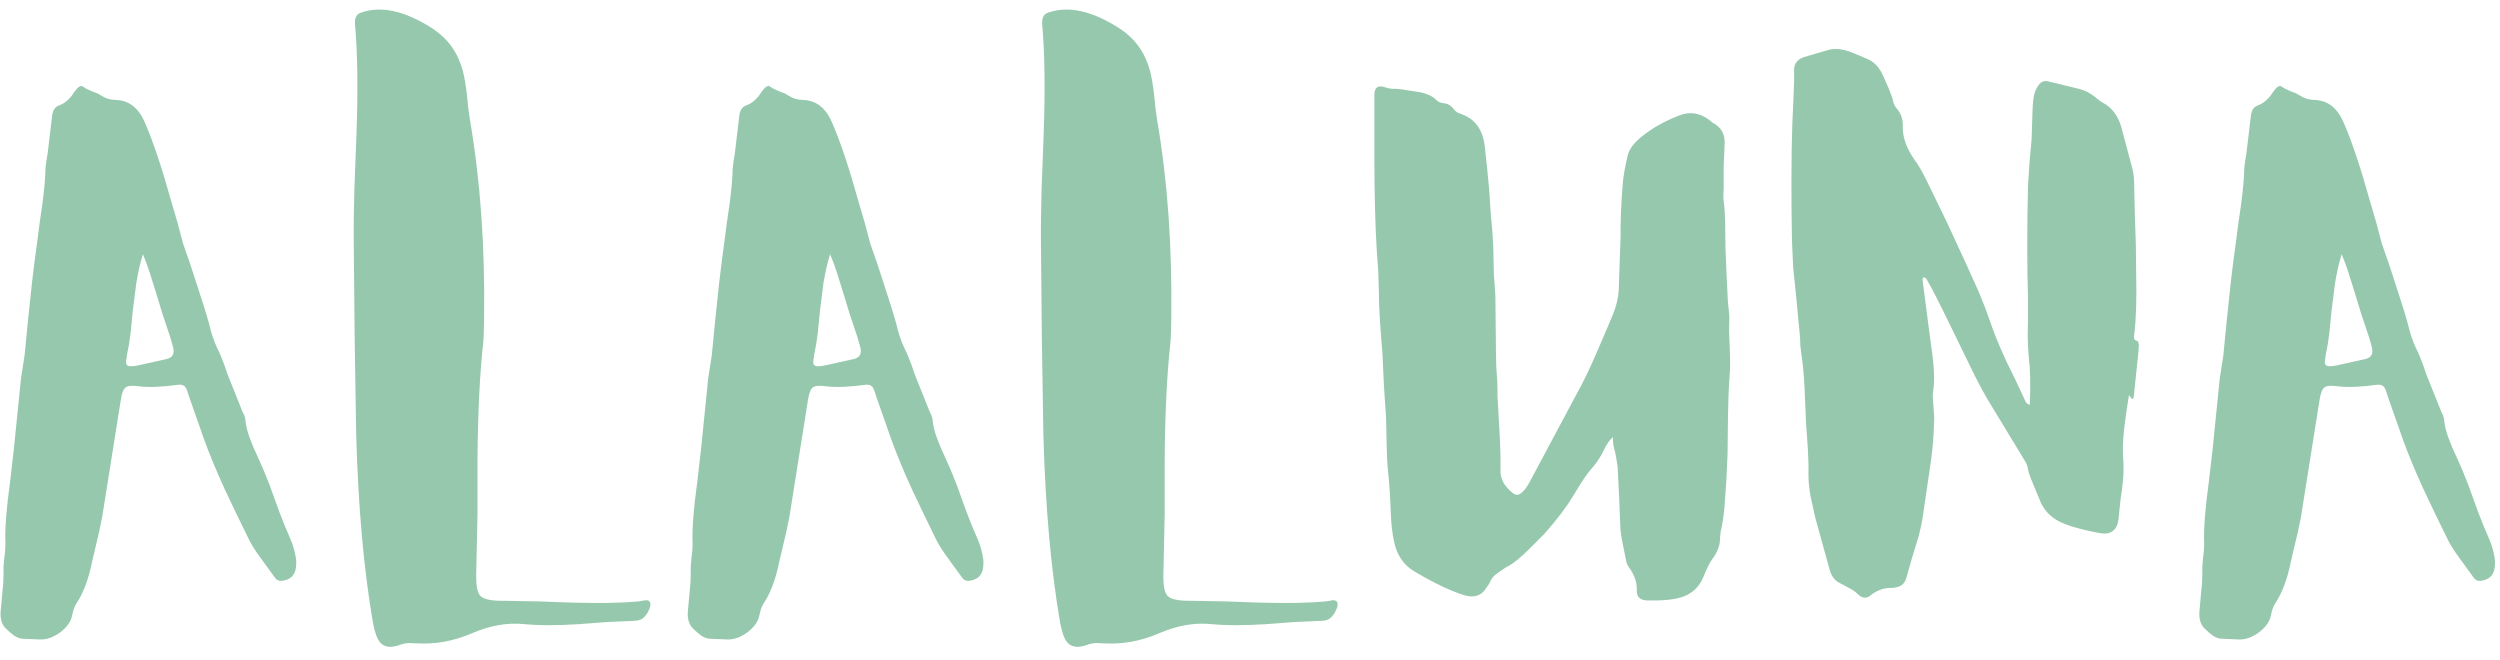<svg width="163" height="43" viewBox="0 0 163 43" fill="none" xmlns="http://www.w3.org/2000/svg">
<path d="M9.316 16.574C9.147 17.121 9.004 17.746 8.887 18.449L8.652 20.305L8.516 21.711C8.451 22.245 8.372 22.713 8.281 23.117L8.223 23.547C8.197 23.768 8.294 23.879 8.516 23.879C8.685 23.879 8.854 23.859 9.023 23.82L10.859 23.41C11.25 23.319 11.393 23.065 11.289 22.648L11.113 22.023L10.586 20.441L10.176 19.094L9.746 17.727L9.551 17.16L9.316 16.574ZM0.215 37.961L0.234 37.316C0.221 37.056 0.234 36.763 0.273 36.438C0.326 36.099 0.352 35.76 0.352 35.422C0.312 34.497 0.417 33.143 0.664 31.359L0.898 29.328L1.133 27.004L1.367 24.699L1.484 23.938L1.602 23.176L1.836 20.793L2.09 18.391L2.246 17.102L2.422 15.793L2.578 14.582L2.754 13.371C2.884 12.408 2.956 11.6 2.969 10.949L3.027 10.48L3.105 10.012L3.398 7.551C3.438 7.186 3.594 6.958 3.867 6.867C4.245 6.724 4.564 6.444 4.824 6.027L4.941 5.871L5.059 5.734C5.202 5.591 5.332 5.572 5.449 5.676C5.579 5.767 5.775 5.865 6.035 5.969L6.348 6.086L6.621 6.242C6.868 6.411 7.168 6.503 7.52 6.516C8.379 6.529 9.017 7.01 9.434 7.961C9.967 9.172 10.553 10.923 11.191 13.215L11.582 14.543L11.934 15.871L12.129 16.438L12.324 16.984L12.695 18.117L13.066 19.27C13.379 20.207 13.607 20.975 13.75 21.574C13.88 22.056 14.075 22.551 14.336 23.059L14.609 23.742L14.844 24.426L15.82 26.867L15.938 27.102L15.996 27.336C16.022 27.727 16.126 28.156 16.309 28.625L16.543 29.211L16.816 29.816C17.051 30.311 17.298 30.897 17.559 31.574L18.203 33.352C18.412 33.911 18.659 34.517 18.945 35.168C19.115 35.559 19.232 35.975 19.297 36.418C19.323 36.6 19.323 36.796 19.297 37.004C19.232 37.499 18.945 37.785 18.438 37.863C18.216 37.902 18.047 37.837 17.93 37.668L17.461 37.023L16.992 36.379C16.615 35.871 16.335 35.415 16.152 35.012L15.391 33.449L14.648 31.887C14.102 30.689 13.659 29.621 13.32 28.684L12.812 27.238L12.305 25.793L12.246 25.598L12.168 25.383C12.077 25.148 11.888 25.051 11.602 25.09C10.547 25.233 9.701 25.266 9.062 25.188C8.62 25.122 8.327 25.148 8.184 25.266C8.04 25.383 7.936 25.663 7.871 26.105L6.66 33.723L6.465 34.66L6.016 36.574C5.781 37.746 5.436 38.671 4.98 39.348C4.863 39.53 4.772 39.784 4.707 40.109C4.629 40.526 4.362 40.904 3.906 41.242C3.451 41.568 3.008 41.717 2.578 41.691L1.641 41.652C1.393 41.665 1.159 41.6 0.938 41.457L0.664 41.242L0.391 40.988C0.13 40.741 0.013 40.383 0.039 39.914L0.215 37.961ZM31.504 22.355C31.283 24.374 31.159 26.88 31.133 29.875V33.527L31.055 37.141C31.016 38.052 31.1 38.618 31.309 38.84C31.504 39.074 32.038 39.185 32.91 39.172L35.098 39.211L37.285 39.289C39.069 39.341 40.521 39.315 41.641 39.211L41.875 39.172L42.109 39.133C42.279 39.133 42.376 39.198 42.402 39.328C42.428 39.445 42.396 39.595 42.305 39.777C42.24 39.934 42.142 40.083 42.012 40.227C41.855 40.396 41.621 40.48 41.309 40.48L39.531 40.559L37.754 40.695C36.309 40.786 35.124 40.786 34.199 40.695C33.092 40.578 31.94 40.78 30.742 41.301C29.557 41.809 28.353 42.023 27.129 41.945L26.641 41.926C26.458 41.939 26.309 41.965 26.191 42.004C25.54 42.264 25.072 42.225 24.785 41.887C24.59 41.665 24.434 41.236 24.316 40.598C23.717 37.134 23.353 33.039 23.223 28.312L23.125 22.141L23.066 15.969C23.053 14.953 23.066 13.755 23.105 12.375L23.242 8.762C23.346 5.806 23.314 3.41 23.145 1.574C23.119 1.171 23.242 0.923 23.516 0.832C24.844 0.35 26.419 0.702 28.242 1.887C29.219 2.538 29.863 3.449 30.176 4.621C30.28 5.012 30.371 5.546 30.449 6.223L30.527 7.023L30.645 7.844C31.322 11.789 31.628 16.105 31.562 20.793L31.543 21.711L31.523 22.082L31.504 22.355ZM54.121 16.574C53.952 17.121 53.809 17.746 53.691 18.449L53.457 20.305L53.32 21.711C53.255 22.245 53.177 22.713 53.086 23.117L53.027 23.547C53.001 23.768 53.099 23.879 53.32 23.879C53.49 23.879 53.659 23.859 53.828 23.82L55.664 23.41C56.055 23.319 56.198 23.065 56.094 22.648L55.918 22.023L55.391 20.441L54.98 19.094L54.551 17.727L54.355 17.16L54.121 16.574ZM45.02 37.961L45.039 37.316C45.026 37.056 45.039 36.763 45.078 36.438C45.13 36.099 45.156 35.76 45.156 35.422C45.117 34.497 45.221 33.143 45.469 31.359L45.703 29.328L45.938 27.004L46.172 24.699L46.289 23.938L46.406 23.176L46.641 20.793L46.895 18.391L47.051 17.102L47.227 15.793L47.383 14.582L47.559 13.371C47.689 12.408 47.76 11.6 47.773 10.949L47.832 10.48L47.91 10.012L48.203 7.551C48.242 7.186 48.398 6.958 48.672 6.867C49.05 6.724 49.368 6.444 49.629 6.027L49.746 5.871L49.863 5.734C50.007 5.591 50.137 5.572 50.254 5.676C50.384 5.767 50.579 5.865 50.84 5.969L51.152 6.086L51.426 6.242C51.673 6.411 51.973 6.503 52.324 6.516C53.184 6.529 53.822 7.01 54.238 7.961C54.772 9.172 55.358 10.923 55.996 13.215L56.387 14.543L56.738 15.871L56.934 16.438L57.129 16.984L57.5 18.117L57.871 19.27C58.184 20.207 58.411 20.975 58.555 21.574C58.685 22.056 58.88 22.551 59.141 23.059L59.414 23.742L59.648 24.426L60.625 26.867L60.742 27.102L60.801 27.336C60.827 27.727 60.931 28.156 61.113 28.625L61.348 29.211L61.621 29.816C61.855 30.311 62.103 30.897 62.363 31.574L63.008 33.352C63.216 33.911 63.464 34.517 63.75 35.168C63.919 35.559 64.037 35.975 64.102 36.418C64.128 36.6 64.128 36.796 64.102 37.004C64.037 37.499 63.75 37.785 63.242 37.863C63.021 37.902 62.852 37.837 62.734 37.668L62.266 37.023L61.797 36.379C61.419 35.871 61.139 35.415 60.957 35.012L60.195 33.449L59.453 31.887C58.906 30.689 58.464 29.621 58.125 28.684L57.617 27.238L57.109 25.793L57.051 25.598L56.973 25.383C56.882 25.148 56.693 25.051 56.406 25.09C55.352 25.233 54.505 25.266 53.867 25.188C53.425 25.122 53.132 25.148 52.988 25.266C52.845 25.383 52.741 25.663 52.676 26.105L51.465 33.723L51.27 34.66L50.82 36.574C50.586 37.746 50.241 38.671 49.785 39.348C49.668 39.53 49.577 39.784 49.512 40.109C49.434 40.526 49.167 40.904 48.711 41.242C48.255 41.568 47.812 41.717 47.383 41.691L46.445 41.652C46.198 41.665 45.964 41.6 45.742 41.457L45.469 41.242L45.195 40.988C44.935 40.741 44.818 40.383 44.844 39.914L45.02 37.961ZM76.309 22.355C76.087 24.374 75.963 26.88 75.938 29.875V33.527L75.859 37.141C75.82 38.052 75.905 38.618 76.113 38.84C76.309 39.074 76.842 39.185 77.715 39.172L79.902 39.211L82.09 39.289C83.874 39.341 85.326 39.315 86.445 39.211L86.68 39.172L86.914 39.133C87.083 39.133 87.181 39.198 87.207 39.328C87.233 39.445 87.201 39.595 87.109 39.777C87.044 39.934 86.947 40.083 86.816 40.227C86.66 40.396 86.426 40.48 86.113 40.48L84.336 40.559L82.559 40.695C81.113 40.786 79.928 40.786 79.004 40.695C77.897 40.578 76.745 40.78 75.547 41.301C74.362 41.809 73.158 42.023 71.934 41.945L71.445 41.926C71.263 41.939 71.113 41.965 70.996 42.004C70.345 42.264 69.876 42.225 69.59 41.887C69.394 41.665 69.238 41.236 69.121 40.598C68.522 37.134 68.158 33.039 68.027 28.312L67.93 22.141L67.871 15.969C67.858 14.953 67.871 13.755 67.91 12.375L68.047 8.762C68.151 5.806 68.118 3.41 67.949 1.574C67.923 1.171 68.047 0.923 68.32 0.832C69.648 0.35 71.224 0.702 73.047 1.887C74.023 2.538 74.668 3.449 74.981 4.621C75.085 5.012 75.176 5.546 75.254 6.223L75.332 7.023L75.449 7.844C76.126 11.789 76.432 16.105 76.367 20.793L76.348 21.711L76.328 22.082L76.309 22.355ZM105.176 28.488C104.954 28.684 104.766 28.944 104.609 29.27C104.401 29.712 104.154 30.103 103.867 30.441C103.633 30.702 103.392 31.021 103.145 31.398L102.52 32.414C102.129 33.065 101.523 33.859 100.703 34.797L100.215 35.285L99.727 35.773C99.141 36.372 98.62 36.783 98.164 37.004L97.91 37.18L97.656 37.355C97.435 37.499 97.279 37.668 97.188 37.863L97.07 38.098L96.914 38.312C96.628 38.807 96.185 38.983 95.586 38.84C95.338 38.775 95.026 38.664 94.648 38.508C93.945 38.221 93.125 37.798 92.188 37.238C91.484 36.809 91.048 36.145 90.879 35.246C90.775 34.738 90.71 34.172 90.684 33.547C90.644 32.453 90.586 31.535 90.508 30.793C90.456 30.337 90.423 29.745 90.41 29.016L90.371 27.258L90.234 25.168L90.137 23.098L89.981 21.066C89.928 20.233 89.902 19.556 89.902 19.035L89.863 17.688L89.766 16.34C89.662 14.686 89.609 12.609 89.609 10.109V6.164C89.622 5.708 89.837 5.546 90.254 5.676L90.527 5.754L90.781 5.793C90.99 5.78 91.243 5.799 91.543 5.852L92.305 5.969C92.93 6.047 93.392 6.242 93.691 6.555C93.783 6.646 93.926 6.704 94.121 6.73L94.356 6.77L94.531 6.867L94.688 7.004L94.824 7.16C94.928 7.277 95.039 7.355 95.156 7.395C96.146 7.694 96.699 8.436 96.816 9.621L96.973 11.086L97.109 12.531L97.188 13.84L97.305 15.129L97.363 16.145L97.383 17.141L97.402 17.902L97.461 18.684L97.5 19.367L97.539 23.137L97.559 23.957L97.617 24.758L97.637 25.285V25.832L97.773 28.254C97.826 29.23 97.845 30.038 97.832 30.676C97.819 31.236 98.092 31.73 98.652 32.16C98.835 32.303 99.023 32.29 99.219 32.121C99.388 31.978 99.557 31.75 99.727 31.438L101.719 27.707L103.066 25.188C103.288 24.771 103.529 24.276 103.789 23.703L104.453 22.18L104.785 21.398L105.117 20.617C105.391 19.966 105.534 19.348 105.547 18.762L105.605 17.062L105.664 15.383C105.651 14.419 105.697 13.293 105.801 12.004C105.84 11.496 105.951 10.865 106.133 10.109C106.237 9.706 106.543 9.302 107.051 8.898C107.741 8.339 108.568 7.876 109.531 7.512C110.182 7.264 110.814 7.362 111.426 7.805L111.543 7.902L111.66 8C112.246 8.299 112.507 8.794 112.441 9.484L112.383 10.891V12.316L112.363 12.629V12.922C112.428 13.365 112.467 13.892 112.48 14.504L112.5 16.086L112.559 17.629L112.656 19.621L112.715 20.227L112.734 20.422L112.754 20.617L112.734 21.574L112.773 22.531C112.812 23.378 112.812 24.022 112.773 24.465C112.708 25.272 112.669 26.412 112.656 27.883L112.637 29.602L112.559 31.301L112.441 33C112.389 33.625 112.305 34.178 112.188 34.66L112.148 35.051C112.161 35.507 112.005 35.956 111.68 36.398C111.484 36.659 111.276 37.069 111.055 37.629C110.742 38.397 110.143 38.866 109.258 39.035C108.789 39.126 108.177 39.165 107.422 39.152C106.94 39.139 106.706 38.925 106.719 38.508C106.745 37.987 106.569 37.473 106.191 36.965C106.1 36.835 106.042 36.691 106.016 36.535L105.801 35.441C105.71 35.012 105.658 34.647 105.645 34.348L105.566 32.375L105.469 30.422L105.371 29.816L105.312 29.504L105.234 29.211C105.169 28.951 105.15 28.71 105.176 28.488ZM132.344 26.398C132.396 25.083 132.376 24.081 132.285 23.391C132.246 23 132.22 22.531 132.207 21.984L132.227 20.578V19.465C132.161 17.29 132.161 14.836 132.227 12.102L132.324 10.598L132.461 9.074L132.52 7.238C132.533 6.783 132.572 6.411 132.637 6.125C132.702 5.917 132.793 5.728 132.91 5.559C133.079 5.324 133.288 5.24 133.535 5.305L135.547 5.793C135.911 5.884 136.243 6.047 136.543 6.281C136.764 6.477 136.96 6.62 137.129 6.711C137.689 7.01 138.079 7.525 138.301 8.254L139.023 10.969C139.089 11.216 139.128 11.477 139.141 11.75L139.199 14.23L139.258 15.988L139.277 17.746C139.316 19.465 139.277 20.793 139.16 21.73L139.141 21.887V22.043C139.154 22.147 139.232 22.212 139.375 22.238L139.414 22.316L139.453 22.453L139.434 22.844L139.121 25.871L139.082 25.988C139.069 26.014 139.036 26.014 138.984 25.988C138.984 25.988 138.926 25.91 138.809 25.754L138.652 26.77L138.516 27.766C138.411 28.625 138.385 29.367 138.438 29.992C138.49 30.708 138.431 31.555 138.262 32.531L138.164 33.488L138.125 33.898C138.008 34.602 137.598 34.888 136.895 34.758C135.775 34.55 134.935 34.315 134.375 34.055C133.672 33.729 133.197 33.208 132.949 32.492L132.734 31.984L132.52 31.457C132.337 31.053 132.227 30.702 132.188 30.402L132.109 30.207L132.012 30.031L129.57 26.008C129.349 25.63 129.082 25.135 128.77 24.523L127.227 21.359L126.758 20.402L126.27 19.426L125.938 18.781L125.586 18.156L125.527 18.117L125.449 18.078C125.384 18.104 125.352 18.156 125.352 18.234L125.371 18.41L125.645 20.52L125.918 22.609C126.113 23.859 126.152 24.842 126.035 25.559C126.009 25.767 126.016 26.034 126.055 26.359L126.113 27.277L126.074 28.195C126.048 28.898 125.951 29.784 125.781 30.852L125.586 32.18L125.391 33.508C125.339 33.911 125.241 34.393 125.098 34.953L124.668 36.359L124.297 37.668C124.206 38.02 123.984 38.228 123.633 38.293L123.398 38.332C122.865 38.306 122.376 38.475 121.934 38.84C121.673 39.048 121.4 39.009 121.113 38.723C120.983 38.592 120.807 38.469 120.586 38.352L119.961 38.02C119.635 37.863 119.414 37.577 119.297 37.16L118.828 35.461L118.359 33.762L118.047 32.355C117.956 31.835 117.91 31.359 117.91 30.93C117.923 30.474 117.91 29.914 117.871 29.25L117.754 27.59L117.656 25.305C117.617 24.432 117.546 23.677 117.441 23.039L117.383 22.531L117.363 22.004L117.09 19.133L116.914 17.434L116.836 15.715C116.784 12.746 116.79 10.24 116.855 8.195L116.934 6.398C116.973 5.669 116.986 5.07 116.973 4.602C116.96 4.172 117.174 3.879 117.617 3.723L118.418 3.488L119.219 3.254L119.297 3.234C119.674 3.156 120.098 3.195 120.566 3.352L121.152 3.586L121.738 3.84C122.194 4.022 122.546 4.4 122.793 4.973L123.164 5.812C123.307 6.151 123.405 6.444 123.457 6.691C123.496 6.835 123.574 6.971 123.691 7.102C123.952 7.414 124.076 7.785 124.062 8.215C124.036 8.931 124.297 9.673 124.844 10.441C125.078 10.754 125.332 11.19 125.605 11.75L126.953 14.523L128.242 17.316L129.043 19.094C129.329 19.784 129.564 20.396 129.746 20.93C130.111 22.023 130.625 23.221 131.289 24.523L131.66 25.305L132.031 26.105L132.109 26.262C132.161 26.314 132.24 26.359 132.344 26.398ZM152.676 16.574C152.507 17.121 152.363 17.746 152.246 18.449L152.012 20.305L151.875 21.711C151.81 22.245 151.732 22.713 151.641 23.117L151.582 23.547C151.556 23.768 151.654 23.879 151.875 23.879C152.044 23.879 152.214 23.859 152.383 23.82L154.219 23.41C154.609 23.319 154.753 23.065 154.648 22.648L154.473 22.023L153.945 20.441L153.535 19.094L153.105 17.727L152.91 17.16L152.676 16.574ZM143.574 37.961L143.594 37.316C143.581 37.056 143.594 36.763 143.633 36.438C143.685 36.099 143.711 35.76 143.711 35.422C143.672 34.497 143.776 33.143 144.023 31.359L144.258 29.328L144.492 27.004L144.727 24.699L144.844 23.938L144.961 23.176L145.195 20.793L145.449 18.391L145.605 17.102L145.781 15.793L145.938 14.582L146.113 13.371C146.243 12.408 146.315 11.6 146.328 10.949L146.387 10.48L146.465 10.012L146.758 7.551C146.797 7.186 146.953 6.958 147.227 6.867C147.604 6.724 147.923 6.444 148.184 6.027L148.301 5.871L148.418 5.734C148.561 5.591 148.691 5.572 148.809 5.676C148.939 5.767 149.134 5.865 149.395 5.969L149.707 6.086L149.98 6.242C150.228 6.411 150.527 6.503 150.879 6.516C151.738 6.529 152.376 7.01 152.793 7.961C153.327 9.172 153.913 10.923 154.551 13.215L154.941 14.543L155.293 15.871L155.488 16.438L155.684 16.984L156.055 18.117L156.426 19.27C156.738 20.207 156.966 20.975 157.109 21.574C157.24 22.056 157.435 22.551 157.695 23.059L157.969 23.742L158.203 24.426L159.18 26.867L159.297 27.102L159.355 27.336C159.382 27.727 159.486 28.156 159.668 28.625L159.902 29.211L160.176 29.816C160.41 30.311 160.658 30.897 160.918 31.574L161.562 33.352C161.771 33.911 162.018 34.517 162.305 35.168C162.474 35.559 162.591 35.975 162.656 36.418C162.682 36.6 162.682 36.796 162.656 37.004C162.591 37.499 162.305 37.785 161.797 37.863C161.576 37.902 161.406 37.837 161.289 37.668L160.82 37.023L160.352 36.379C159.974 35.871 159.694 35.415 159.512 35.012L158.75 33.449L158.008 31.887C157.461 30.689 157.018 29.621 156.68 28.684L156.172 27.238L155.664 25.793L155.605 25.598L155.527 25.383C155.436 25.148 155.247 25.051 154.961 25.09C153.906 25.233 153.06 25.266 152.422 25.188C151.979 25.122 151.686 25.148 151.543 25.266C151.4 25.383 151.296 25.663 151.23 26.105L150.02 33.723L149.824 34.66L149.375 36.574C149.141 37.746 148.796 38.671 148.34 39.348C148.223 39.53 148.132 39.784 148.066 40.109C147.988 40.526 147.721 40.904 147.266 41.242C146.81 41.568 146.367 41.717 145.938 41.691L145 41.652C144.753 41.665 144.518 41.6 144.297 41.457L144.023 41.242L143.75 40.988C143.49 40.741 143.372 40.383 143.398 39.914L143.574 37.961Z" fill="#96C8AD"/>
</svg>
